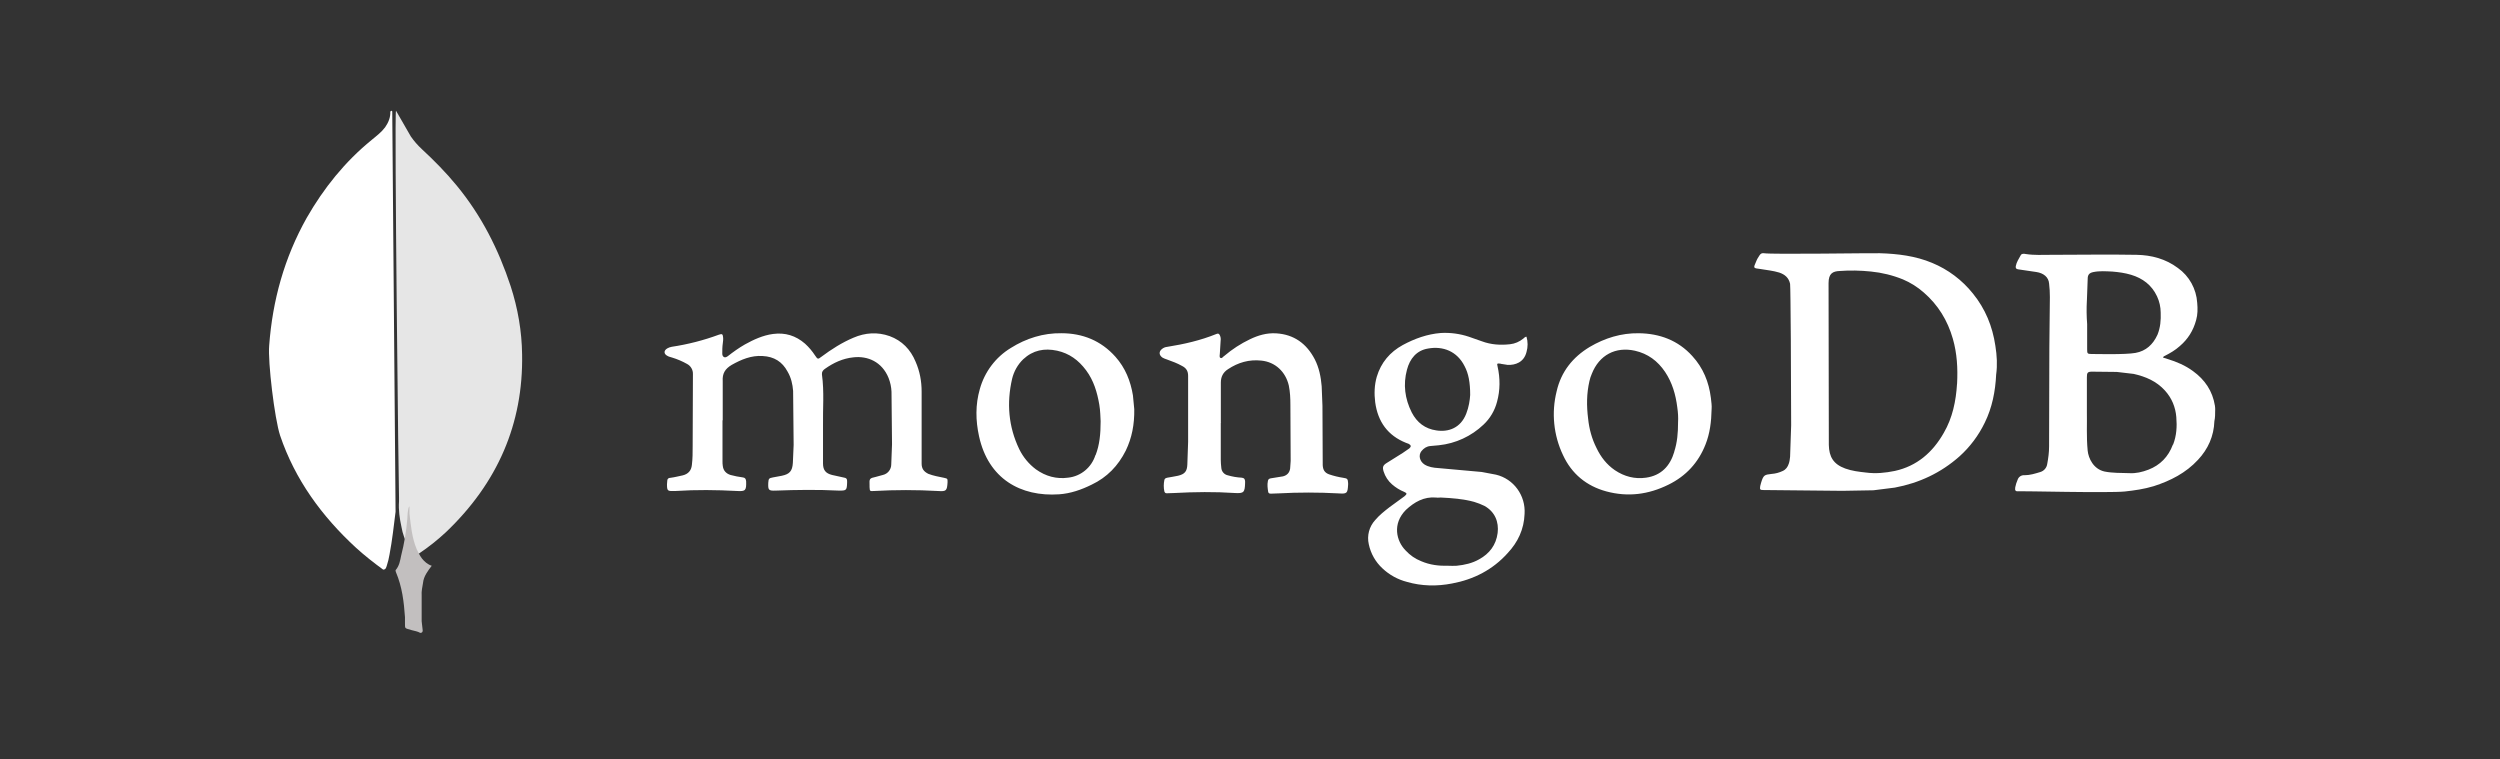 <?xml version="1.0" encoding="UTF-8"?>
<svg width="158px" height="48px" viewBox="0 0 158 48" version="1.1" xmlns="http://www.w3.org/2000/svg" xmlns:xlink="http://www.w3.org/1999/xlink">
    <rect x="0" y="0" width="158" height="48" fill="#333333" stroke="none"/>
    <title>Group 58</title>
    <g id="Work-file-(ignore)" stroke="none" stroke-width="1" fill="none" fill-rule="evenodd">
        <g id="Group-58">
            <rect id="Rectangle-Copy-34" x="0" y="0" width="158" height="48"></rect>
            <g id="Group-50" transform="translate(17, 7)" fill-rule="nonzero">
                <path d="M8.029,0 L8.963,1.622 C9.166,1.915 9.402,2.186 9.668,2.432 C10.45,3.155 11.194,3.912 11.86,4.723 C13.442,6.643 14.51,8.776 15.273,11.084 C15.73,12.494 15.979,13.939 15.997,15.401 C16.074,19.771 14.453,23.524 11.173,26.643 C10.642,27.137 10.068,27.591 9.457,28 C9.132,28 8.981,27.763 8.847,27.559 C8.59,27.164 8.446,26.731 8.37,26.291 C8.255,25.762 8.179,25.234 8.218,24.687 L8.218,24.44 C8.199,24.387 7.913,0.124 8.027,0.001 L8.029,0 Z" id="Path" fill="#E6E6E6"></path>
                <path d="M7.782,0.036 C7.743,-0.037 7.704,0.018 7.667,0.054 C7.686,0.413 7.552,0.737 7.34,1.044 C7.111,1.351 6.804,1.584 6.498,1.836 C4.795,3.222 3.457,4.896 2.384,6.769 C0.968,9.289 0.223,11.989 0.013,14.834 C-0.081,15.86 0.357,19.478 0.702,20.522 C1.639,23.295 3.323,25.616 5.514,27.632 C6.05,28.117 6.624,28.568 7.216,29 C7.388,29 7.408,28.856 7.446,28.748 C7.521,28.518 7.579,28.283 7.618,28.045 C7.79,27.146 7.886,26.245 8,25.345 L7.79,0.036 L7.782,0.036 Z" id="Path" fill="#FFFFFF"></path>
                <path d="M9.736,29.826 C9.78,29.423 10.032,29.09 10.286,28.757 C10.022,28.67 9.824,28.493 9.67,28.3 C9.538,28.124 9.428,27.906 9.34,27.721 C9.032,26.984 8.965,26.212 8.878,25.457 L8.878,25 C8.77,25.071 8.746,25.667 8.746,25.755 C8.68,26.562 8.549,27.352 8.351,28.123 C8.285,28.438 8.243,28.755 8,29.035 C8,29.071 8,29.106 8.022,29.158 C8.416,30.088 8.527,31.036 8.594,32.001 L8.594,32.352 C8.594,32.772 8.572,32.685 9.012,32.824 C9.187,32.877 9.387,32.895 9.561,33 C9.694,33 9.715,32.913 9.715,32.842 L9.649,32.263 L9.649,30.648 C9.627,30.368 9.694,30.086 9.738,29.823 L9.736,29.826 Z" id="Path" fill="#C2BFBF"></path>
            </g>
            <g id="Group" transform="translate(42, 16)" fill="#FFFFFF" fill-rule="nonzero">
                <path d="M3.662,10.557 L3.662,13.135 C3.659,13.237 3.664,13.34 3.679,13.441 C3.712,13.746 3.896,13.932 4.168,14.018 C4.421,14.086 4.679,14.137 4.938,14.171 C5.089,14.188 5.139,14.255 5.156,14.419 C5.173,14.996 5.123,15.065 4.572,15.03 C3.285,14.961 1.997,14.945 0.71,15.03 L0.588,15.03 C0.187,15.047 0.154,15.012 0.154,14.605 C0.154,14.537 0.171,14.452 0.171,14.384 C0.171,14.26 0.254,14.198 0.371,14.198 C0.641,14.164 0.89,14.096 1.142,14.045 C1.493,13.961 1.692,13.74 1.727,13.384 C1.776,12.994 1.776,12.587 1.776,12.196 L1.793,7.649 C1.804,7.38 1.661,7.129 1.426,7.004 C1.123,6.833 0.803,6.697 0.472,6.596 C0.371,6.563 0.271,6.547 0.188,6.495 C-0.057,6.375 -0.063,6.156 0.171,6.019 C0.254,5.97 0.354,5.935 0.455,5.917 C1.469,5.765 2.466,5.51 3.429,5.154 C3.63,5.086 3.68,5.104 3.698,5.307 C3.715,5.431 3.698,5.58 3.681,5.696 C3.648,5.917 3.648,6.137 3.648,6.342 C3.648,6.426 3.665,6.512 3.748,6.563 C3.832,6.614 3.916,6.563 3.993,6.513 C4.344,6.24 4.695,5.987 5.079,5.768 C5.63,5.463 6.217,5.191 6.853,5.107 C7.623,5.005 8.29,5.209 8.876,5.718 C9.118,5.938 9.331,6.188 9.51,6.464 C9.678,6.712 9.694,6.718 9.912,6.548 C10.548,6.073 11.215,5.649 11.935,5.344 C12.687,5.021 13.456,4.971 14.224,5.242 C15.009,5.53 15.545,6.09 15.863,6.853 C16.132,7.464 16.247,8.095 16.247,8.753 L16.247,13.299 C16.247,13.605 16.37,13.796 16.666,13.945 C16.984,14.069 17.335,14.131 17.668,14.199 C17.886,14.249 17.886,14.249 17.886,14.472 C17.853,15.031 17.803,15.066 17.267,15.031 C15.926,14.955 14.581,14.955 13.24,15.031 C12.971,15.048 12.971,15.048 12.956,14.777 L12.956,14.692 C12.939,14.233 12.939,14.233 13.374,14.133 L13.808,14.014 C14.111,13.942 14.326,13.668 14.327,13.353 L14.376,12.08 L14.343,8.755 C14.33,8.459 14.268,8.166 14.159,7.89 C13.741,6.855 12.823,6.482 11.936,6.584 C11.267,6.652 10.682,6.923 10.131,7.314 C10.013,7.398 9.93,7.5 9.947,7.67 C10.098,8.757 9.996,9.843 10.014,10.928 L10.014,13.287 C10.014,13.711 10.182,13.915 10.583,14.017 L11.354,14.187 C11.471,14.204 11.537,14.255 11.537,14.39 L11.537,14.515 C11.52,14.99 11.488,15.011 11.018,15.006 C9.682,14.938 8.344,14.957 7.024,15.006 C6.571,15.024 6.535,14.973 6.555,14.51 C6.573,14.236 6.604,14.222 6.856,14.171 L7.407,14.069 C7.896,13.967 8.076,13.781 8.109,13.254 L8.158,12.117 L8.125,8.707 C8.092,8.282 8.002,7.875 7.774,7.485 C7.44,6.857 6.917,6.536 6.202,6.501 C5.483,6.451 4.848,6.722 4.245,7.06 C3.827,7.308 3.643,7.602 3.676,8.095 L3.676,10.572 L3.662,10.557 Z M35.153,10.66 L35.153,13.052 C35.155,13.222 35.166,13.392 35.186,13.561 C35.2,13.793 35.364,13.986 35.587,14.037 C35.875,14.122 36.172,14.173 36.472,14.189 C36.64,14.207 36.673,14.274 36.69,14.41 L36.69,14.529 C36.673,15.123 36.607,15.191 36.038,15.158 C34.766,15.073 33.498,15.089 32.227,15.158 L31.738,15.175 C31.637,15.175 31.615,15.125 31.587,15.056 C31.538,14.821 31.538,14.578 31.587,14.343 C31.604,14.241 31.67,14.219 31.771,14.191 C32.015,14.157 32.223,14.106 32.456,14.066 C32.874,13.965 33.024,13.793 33.04,13.354 L33.089,11.929 L33.089,7.755 C33.089,7.449 32.972,7.263 32.705,7.127 C32.404,6.957 32.086,6.839 31.751,6.719 C31.651,6.686 31.551,6.651 31.467,6.6 C31.25,6.448 31.223,6.228 31.434,6.058 C31.529,5.979 31.646,5.931 31.768,5.921 C32.838,5.751 33.874,5.514 34.877,5.107 C34.995,5.057 35.045,5.089 35.095,5.191 C35.145,5.293 35.162,5.412 35.144,5.53 L35.095,6.327 C35.095,6.429 35.046,6.575 35.128,6.615 C35.228,6.683 35.296,6.531 35.379,6.491 C35.872,6.071 36.418,5.717 37.001,5.439 C37.519,5.191 38.053,5.032 38.656,5.067 C39.776,5.135 40.578,5.713 41.096,6.713 C41.365,7.24 41.48,7.816 41.53,8.41 L41.579,9.652 L41.596,13.401 C41.613,13.689 41.713,13.876 41.997,13.978 C42.291,14.078 42.593,14.152 42.9,14.199 C43.169,14.233 43.183,14.284 43.201,14.538 L43.201,14.623 C43.168,15.2 43.133,15.216 42.565,15.181 C41.317,15.113 40.068,15.113 38.821,15.181 C38.653,15.199 38.487,15.181 38.331,15.199 C38.231,15.199 38.164,15.181 38.148,15.079 C38.115,14.858 38.081,14.639 38.131,14.4 C38.148,14.299 38.198,14.248 38.314,14.23 L39.085,14.106 C39.354,14.038 39.503,13.858 39.537,13.61 L39.57,13.134 L39.553,9.588 C39.553,9.181 39.536,8.774 39.453,8.367 C39.252,7.498 38.6,6.877 37.716,6.79 C36.946,6.706 36.248,6.909 35.61,7.333 C35.292,7.536 35.157,7.824 35.157,8.181 L35.157,10.743 C35.157,10.693 35.157,10.693 35.175,10.693 L35.153,10.66 Z" id="Shape"></path>
                <path d="M84.108,5.858 C83.925,4.619 83.472,3.516 82.687,2.549 C82.003,1.695 81.117,1.03 80.112,0.615 C79.06,0.174 77.939,0.038 76.803,0.004 C76.334,-0.013 69.95,0.089 69.481,0.004 C69.364,-0.013 69.281,0.022 69.212,0.123 C69.129,0.248 69.044,0.378 68.994,0.513 C68.794,0.973 68.794,0.938 69.278,1.005 C69.679,1.073 70.063,1.107 70.449,1.226 C70.8,1.345 71.05,1.549 71.134,1.938 C71.167,2.125 71.201,8.096 71.201,10.88 L71.134,12.866 C71.116,13.019 71.101,13.171 71.05,13.307 C70.983,13.51 70.867,13.679 70.666,13.766 C70.446,13.871 70.208,13.935 69.964,13.952 C69.512,14.002 69.446,14.02 69.295,14.529 L69.246,14.716 C69.213,14.937 69.229,14.97 69.447,14.97 L74.444,15.02 L76.401,14.986 L77.755,14.816 C79.293,14.528 80.664,13.883 81.833,12.849 C82.501,12.25 83.046,11.523 83.438,10.711 C83.906,9.761 84.107,8.724 84.157,7.674 C84.24,7.081 84.206,6.47 84.108,5.859 L84.108,5.858 Z M81.684,8.266 C81.617,9.353 81.4,10.404 80.849,11.354 C80.147,12.593 79.144,13.458 77.757,13.762 C77.155,13.886 76.553,13.948 75.922,13.864 C75.469,13.814 75.036,13.762 74.618,13.61 C73.866,13.336 73.598,12.865 73.582,12.12 L73.565,1.89 C73.565,1.279 73.834,1.145 74.267,1.127 C74.919,1.077 75.588,1.093 76.24,1.16 C76.934,1.228 77.615,1.395 78.263,1.657 C78.744,1.86 79.19,2.141 79.584,2.488 C80.487,3.271 81.088,4.251 81.419,5.406 C81.688,6.339 81.737,7.289 81.688,8.239 L81.684,8.266 Z M98,9.93 C98,9.828 98,9.744 97.983,9.642 C97.832,8.708 97.347,7.996 96.596,7.453 C96.112,7.097 95.56,6.86 94.991,6.69 C94.891,6.656 94.808,6.621 94.707,6.605 C94.725,6.521 94.775,6.503 94.825,6.486 C95.159,6.316 95.477,6.13 95.761,5.875 C96.279,5.434 96.617,4.891 96.796,4.229 C96.897,3.873 96.897,3.516 96.864,3.143 C96.809,2.257 96.359,1.445 95.643,0.937 C94.873,0.359 93.971,0.122 93.035,0.105 C91.23,0.071 89.409,0.105 87.605,0.105 C87.086,0.105 86.569,0.138 86.033,0.055 C85.933,0.038 85.789,0.006 85.715,0.123 C85.593,0.344 85.446,0.564 85.397,0.819 C85.38,0.938 85.414,1.005 85.548,1.022 L86.701,1.192 C87.154,1.261 87.472,1.515 87.503,1.922 C87.536,2.204 87.553,2.487 87.552,2.77 L87.519,5.942 L87.502,12.219 C87.502,12.592 87.453,12.949 87.385,13.322 C87.351,13.563 87.181,13.762 86.951,13.831 C86.617,13.932 86.299,14.034 85.948,14.034 C85.754,14.016 85.574,14.135 85.513,14.322 C85.446,14.475 85.391,14.645 85.363,14.798 C85.33,15.001 85.38,15.071 85.581,15.046 C85.731,15.029 91.247,15.165 92.283,15.063 C92.902,14.995 93.506,14.911 94.122,14.724 C95.173,14.385 96.145,13.893 96.913,13.061 C97.549,12.382 97.916,11.567 97.949,10.618 C97.998,10.397 97.998,10.177 97.998,9.939 L98,9.93 Z M89.893,2.978 L89.942,1.621 C89.942,1.366 90.043,1.248 90.293,1.196 C90.694,1.112 91.096,1.146 91.497,1.163 C91.898,1.196 92.282,1.247 92.683,1.366 C93.417,1.587 93.987,2.012 94.322,2.723 C94.474,3.047 94.554,3.4 94.556,3.758 C94.573,4.234 94.539,4.692 94.355,5.149 C94.071,5.777 93.621,6.184 92.968,6.303 C92.315,6.423 90.461,6.372 90.177,6.372 C89.926,6.372 89.908,6.338 89.908,6.084 L89.908,4.486 C89.869,3.989 89.863,3.49 89.891,2.992 L89.893,2.978 Z M95.324,12.105 C95.04,12.868 94.522,13.396 93.786,13.682 C93.385,13.834 92.984,13.93 92.563,13.903 C92.045,13.885 91.527,13.903 91.01,13.801 C90.308,13.648 89.99,12.969 89.94,12.477 C89.857,11.612 89.907,10.729 89.891,10.085 L89.891,7.845 C89.891,7.572 89.924,7.489 90.209,7.489 L91.781,7.506 L92.851,7.631 C93.603,7.801 94.288,8.09 94.824,8.682 C95.258,9.158 95.493,9.734 95.543,10.362 C95.592,10.955 95.56,11.533 95.342,12.092 L95.324,12.105 Z" id="Shape"></path>
                <path d="M52.854,6.994 L53.289,7.062 C53.757,7.079 54.309,6.909 54.475,6.248 C54.567,5.932 54.567,5.595 54.475,5.279 C54.375,5.279 54.325,5.364 54.274,5.398 C54.024,5.602 53.74,5.721 53.439,5.755 C52.837,5.823 52.236,5.788 51.651,5.569 L50.831,5.281 C50.26,5.091 49.658,5.011 49.058,5.045 C48.205,5.113 47.403,5.401 46.651,5.808 C45.849,6.249 45.281,6.911 45.012,7.811 C44.861,8.337 44.844,8.878 44.912,9.422 C45.079,10.661 45.714,11.526 46.85,11.984 C46.918,12.002 46.968,12.034 47.034,12.053 C47.184,12.137 47.201,12.223 47.067,12.341 L46.648,12.629 L45.645,13.257 C45.395,13.41 45.362,13.53 45.445,13.799 C45.544,14.116 45.73,14.399 45.979,14.614 C46.209,14.814 46.469,14.974 46.749,15.089 C46.932,15.174 46.932,15.214 46.766,15.362 L45.812,16.058 C45.494,16.306 45.176,16.554 44.909,16.872 C44.533,17.281 44.382,17.854 44.508,18.399 C44.632,18.988 44.936,19.522 45.376,19.926 C45.811,20.335 46.34,20.626 46.914,20.774 C47.85,21.047 48.819,21.062 49.772,20.876 C51.142,20.621 52.341,20.007 53.282,18.959 C53.934,18.264 54.318,17.449 54.353,16.476 C54.428,15.314 53.665,14.266 52.547,13.999 L51.645,13.829 L48.887,13.581 C48.586,13.564 48.285,13.513 48.034,13.36 C47.716,13.156 47.633,12.767 47.834,12.512 C47.984,12.326 48.168,12.207 48.402,12.189 L48.937,12.14 C49.994,12.03 50.986,11.572 51.761,10.834 C52.175,10.445 52.47,9.944 52.613,9.391 C52.814,8.661 52.814,7.901 52.646,7.156 C52.598,6.97 52.613,6.953 52.847,6.986 L52.854,6.994 Z M48.757,15.444 C48.857,15.462 48.958,15.444 49.058,15.444 C49.76,15.478 50.479,15.529 51.164,15.718 C51.388,15.785 51.606,15.87 51.816,15.972 C52.485,16.344 52.736,16.99 52.651,17.685 C52.551,18.449 52.133,18.991 51.481,19.349 C51.047,19.597 50.561,19.705 50.06,19.756 C49.876,19.773 49.709,19.756 49.525,19.756 C48.941,19.773 48.372,19.706 47.82,19.468 C47.436,19.315 47.118,19.096 46.834,18.789 C46.25,18.196 45.978,17.109 46.851,16.227 C47.386,15.73 47.989,15.379 48.757,15.444 L48.757,15.444 Z M50.663,10.151 C50.312,11.05 49.542,11.322 48.774,11.202 C48.072,11.101 47.554,10.711 47.221,10.065 C46.787,9.2 46.67,8.302 46.92,7.367 C47.103,6.672 47.522,6.146 48.257,6.027 C49.192,5.857 50.091,6.197 50.564,7.146 C50.808,7.606 50.915,8.164 50.915,8.961 C50.897,9.284 50.831,9.725 50.664,10.15 L50.663,10.151 Z M29.603,8.996 C29.453,8.08 29.119,7.248 28.5,6.553 C27.58,5.518 26.411,5.063 25.09,5.06 C23.937,5.042 22.852,5.382 21.881,5.993 C20.926,6.573 20.226,7.502 19.925,8.589 C19.641,9.574 19.656,10.575 19.876,11.575 C20.461,14.256 22.501,15.408 24.94,15.24 C25.659,15.19 26.344,14.952 26.995,14.629 C27.964,14.169 28.667,13.441 29.151,12.474 C29.535,11.677 29.701,10.827 29.685,9.86 L29.602,8.995 L29.603,8.996 Z M27.231,12.763 C26.986,13.543 26.31,14.102 25.508,14.188 C24.775,14.29 24.087,14.104 23.47,13.662 C23.024,13.329 22.663,12.892 22.417,12.389 C21.732,10.964 21.614,9.472 21.964,7.945 C22.077,7.472 22.32,7.042 22.666,6.706 C23.285,6.128 24.003,5.993 24.806,6.163 C25.577,6.333 26.16,6.757 26.641,7.402 C27.122,8.048 27.343,8.793 27.476,9.575 C27.544,9.965 27.544,10.372 27.56,10.626 C27.56,11.441 27.492,12.116 27.242,12.764 L27.231,12.763 Z M66.125,9.133 C66.003,8.148 65.641,7.249 64.954,6.503 C64.052,5.503 62.881,5.078 61.579,5.061 C60.458,5.043 59.422,5.366 58.47,5.926 C57.399,6.572 56.664,7.487 56.381,8.726 C56.042,10.077 56.184,11.507 56.782,12.763 C57.332,13.951 58.269,14.714 59.507,15.053 C60.877,15.426 62.182,15.257 63.451,14.629 C64.555,14.086 65.34,13.238 65.791,12.084 C66.06,11.405 66.158,10.676 66.175,9.827 C66.192,9.674 66.158,9.402 66.126,9.132 L66.125,9.133 Z M63.818,12.543 C63.549,13.459 62.983,14.053 62.03,14.189 C61.328,14.291 60.66,14.121 60.057,13.714 C59.539,13.358 59.172,12.882 58.904,12.323 C58.603,11.73 58.435,11.102 58.369,10.457 C58.269,9.66 58.269,8.881 58.453,8.083 C58.487,7.925 58.538,7.772 58.603,7.624 C59.071,6.436 60.107,5.894 61.328,6.166 C62.147,6.352 62.765,6.811 63.234,7.506 C63.686,8.186 63.903,8.932 64.004,9.741 C64.053,10.064 64.071,10.403 64.053,10.691 C64.053,11.353 64.004,11.963 63.808,12.557 L63.818,12.543 Z" id="Shape"></path>
            </g>
        </g>
    </g>
</svg>